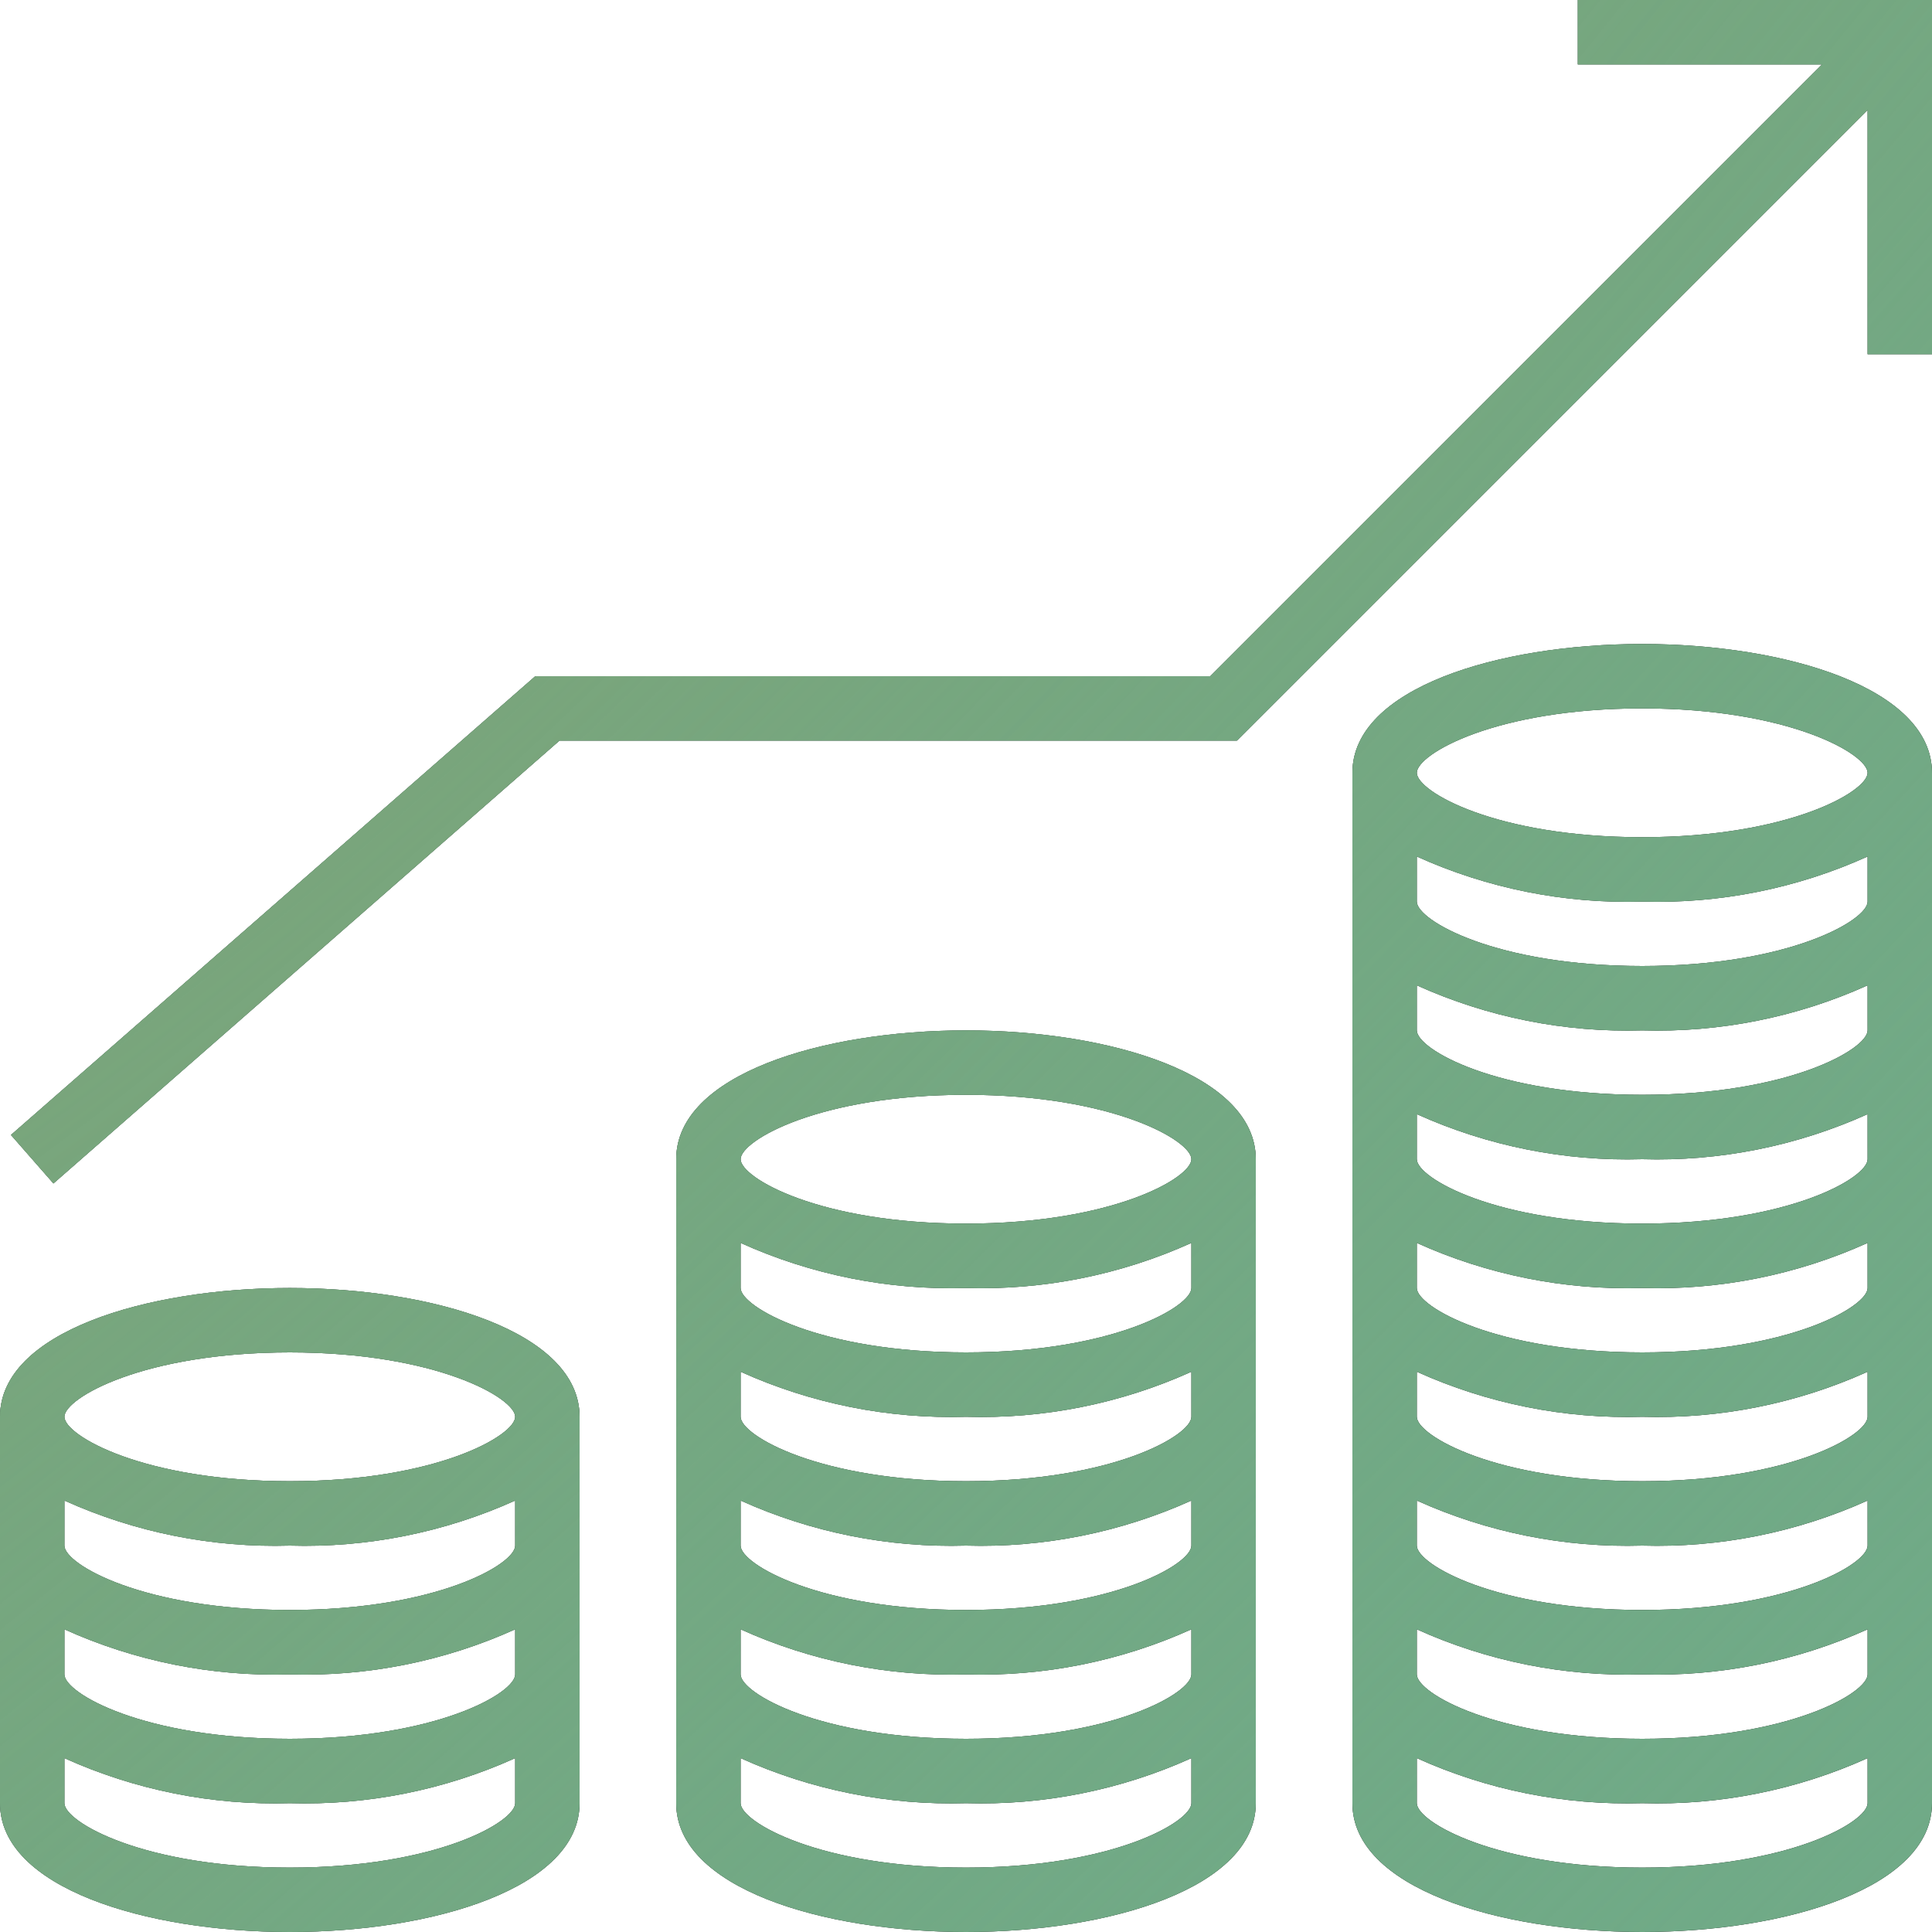 <svg width="58" height="58" viewBox="0 0 58 58" fill="none" xmlns="http://www.w3.org/2000/svg">
<path d="M47.367 1.933V0H58V10.633H56.067V3.3L37.134 22.233H16.797L1.604 35.528L0.329 34.072L16.07 20.3H36.333L54.7 1.933H47.367Z" fill="black"/>
<path d="M47.367 1.933V0H58V10.633H56.067V3.3L37.134 22.233H16.797L1.604 35.528L0.329 34.072L16.07 20.3H36.333L54.7 1.933H47.367Z" fill="#70AA87"/>
<path d="M47.367 1.933V0H58V10.633H56.067V3.3L37.134 22.233H16.797L1.604 35.528L0.329 34.072L16.07 20.3H36.333L54.7 1.933H47.367Z" fill="url(#paint0_radial_169_4267)"/>
<path fill-rule="evenodd" clip-rule="evenodd" d="M49.3 19.333C44.976 19.333 40.6 20.662 40.6 23.2V54.133C40.6 56.672 44.976 58 49.3 58C53.624 58 58 56.672 58 54.133V23.2C58 20.662 53.624 19.333 49.3 19.333ZM49.3 21.267C53.695 21.267 56.067 22.639 56.067 23.2C56.067 23.761 53.695 25.133 49.3 25.133C44.905 25.133 42.533 23.761 42.533 23.2C42.533 22.639 44.905 21.267 49.3 21.267ZM49.3 56.067C44.905 56.067 42.533 54.694 42.533 54.133V52.78C44.657 53.74 46.971 54.202 49.3 54.133C51.629 54.202 53.943 53.74 56.067 52.78V54.133C56.067 54.694 53.695 56.067 49.3 56.067ZM49.3 52.2C44.905 52.2 42.533 50.827 42.533 50.267V48.913C44.657 49.873 46.971 50.336 49.3 50.267C51.629 50.336 53.943 49.873 56.067 48.913V50.267C56.067 50.827 53.695 52.2 49.3 52.2ZM49.3 48.333C44.905 48.333 42.533 46.961 42.533 46.4V45.047C44.657 46.006 46.971 46.469 49.3 46.4C51.629 46.469 53.943 46.006 56.067 45.047V46.4C56.067 46.961 53.695 48.333 49.3 48.333ZM49.3 44.467C44.905 44.467 42.533 43.094 42.533 42.533V41.18C44.657 42.14 46.971 42.602 49.3 42.533C51.629 42.602 53.943 42.14 56.067 41.18V42.533C56.067 43.094 53.695 44.467 49.3 44.467ZM49.3 40.6C44.905 40.6 42.533 39.227 42.533 38.667V37.313C44.657 38.273 46.971 38.736 49.3 38.667C51.629 38.736 53.943 38.273 56.067 37.313V38.667C56.067 39.227 53.695 40.6 49.3 40.6ZM49.3 36.733C44.905 36.733 42.533 35.361 42.533 34.8V33.447C44.657 34.406 46.971 34.869 49.3 34.8C51.629 34.869 53.943 34.406 56.067 33.447V34.8C56.067 35.361 53.695 36.733 49.3 36.733ZM49.3 32.867C44.905 32.867 42.533 31.494 42.533 30.933V29.58C44.657 30.54 46.971 31.002 49.3 30.933C51.629 31.002 53.943 30.54 56.067 29.58V30.933C56.067 31.494 53.695 32.867 49.3 32.867ZM49.3 29C44.905 29 42.533 27.627 42.533 27.067V25.713C44.657 26.673 46.971 27.136 49.3 27.067C51.629 27.136 53.943 26.673 56.067 25.713V27.067C56.067 27.627 53.695 29 49.3 29Z" fill="black"/>
<path fill-rule="evenodd" clip-rule="evenodd" d="M49.3 19.333C44.976 19.333 40.6 20.662 40.6 23.2V54.133C40.6 56.672 44.976 58 49.3 58C53.624 58 58 56.672 58 54.133V23.2C58 20.662 53.624 19.333 49.3 19.333ZM49.3 21.267C53.695 21.267 56.067 22.639 56.067 23.2C56.067 23.761 53.695 25.133 49.3 25.133C44.905 25.133 42.533 23.761 42.533 23.2C42.533 22.639 44.905 21.267 49.3 21.267ZM49.3 56.067C44.905 56.067 42.533 54.694 42.533 54.133V52.78C44.657 53.74 46.971 54.202 49.3 54.133C51.629 54.202 53.943 53.74 56.067 52.78V54.133C56.067 54.694 53.695 56.067 49.3 56.067ZM49.3 52.2C44.905 52.2 42.533 50.827 42.533 50.267V48.913C44.657 49.873 46.971 50.336 49.3 50.267C51.629 50.336 53.943 49.873 56.067 48.913V50.267C56.067 50.827 53.695 52.2 49.3 52.2ZM49.3 48.333C44.905 48.333 42.533 46.961 42.533 46.4V45.047C44.657 46.006 46.971 46.469 49.3 46.4C51.629 46.469 53.943 46.006 56.067 45.047V46.4C56.067 46.961 53.695 48.333 49.3 48.333ZM49.3 44.467C44.905 44.467 42.533 43.094 42.533 42.533V41.18C44.657 42.14 46.971 42.602 49.3 42.533C51.629 42.602 53.943 42.14 56.067 41.18V42.533C56.067 43.094 53.695 44.467 49.3 44.467ZM49.3 40.6C44.905 40.6 42.533 39.227 42.533 38.667V37.313C44.657 38.273 46.971 38.736 49.3 38.667C51.629 38.736 53.943 38.273 56.067 37.313V38.667C56.067 39.227 53.695 40.6 49.3 40.6ZM49.3 36.733C44.905 36.733 42.533 35.361 42.533 34.8V33.447C44.657 34.406 46.971 34.869 49.3 34.8C51.629 34.869 53.943 34.406 56.067 33.447V34.8C56.067 35.361 53.695 36.733 49.3 36.733ZM49.3 32.867C44.905 32.867 42.533 31.494 42.533 30.933V29.58C44.657 30.54 46.971 31.002 49.3 30.933C51.629 31.002 53.943 30.54 56.067 29.58V30.933C56.067 31.494 53.695 32.867 49.3 32.867ZM49.3 29C44.905 29 42.533 27.627 42.533 27.067V25.713C44.657 26.673 46.971 27.136 49.3 27.067C51.629 27.136 53.943 26.673 56.067 25.713V27.067C56.067 27.627 53.695 29 49.3 29Z" fill="#70AA87"/>
<path fill-rule="evenodd" clip-rule="evenodd" d="M49.3 19.333C44.976 19.333 40.6 20.662 40.6 23.2V54.133C40.6 56.672 44.976 58 49.3 58C53.624 58 58 56.672 58 54.133V23.2C58 20.662 53.624 19.333 49.3 19.333ZM49.3 21.267C53.695 21.267 56.067 22.639 56.067 23.2C56.067 23.761 53.695 25.133 49.3 25.133C44.905 25.133 42.533 23.761 42.533 23.2C42.533 22.639 44.905 21.267 49.3 21.267ZM49.3 56.067C44.905 56.067 42.533 54.694 42.533 54.133V52.78C44.657 53.74 46.971 54.202 49.3 54.133C51.629 54.202 53.943 53.74 56.067 52.78V54.133C56.067 54.694 53.695 56.067 49.3 56.067ZM49.3 52.2C44.905 52.2 42.533 50.827 42.533 50.267V48.913C44.657 49.873 46.971 50.336 49.3 50.267C51.629 50.336 53.943 49.873 56.067 48.913V50.267C56.067 50.827 53.695 52.2 49.3 52.2ZM49.3 48.333C44.905 48.333 42.533 46.961 42.533 46.4V45.047C44.657 46.006 46.971 46.469 49.3 46.4C51.629 46.469 53.943 46.006 56.067 45.047V46.4C56.067 46.961 53.695 48.333 49.3 48.333ZM49.3 44.467C44.905 44.467 42.533 43.094 42.533 42.533V41.18C44.657 42.14 46.971 42.602 49.3 42.533C51.629 42.602 53.943 42.14 56.067 41.18V42.533C56.067 43.094 53.695 44.467 49.3 44.467ZM49.3 40.6C44.905 40.6 42.533 39.227 42.533 38.667V37.313C44.657 38.273 46.971 38.736 49.3 38.667C51.629 38.736 53.943 38.273 56.067 37.313V38.667C56.067 39.227 53.695 40.6 49.3 40.6ZM49.3 36.733C44.905 36.733 42.533 35.361 42.533 34.8V33.447C44.657 34.406 46.971 34.869 49.3 34.8C51.629 34.869 53.943 34.406 56.067 33.447V34.8C56.067 35.361 53.695 36.733 49.3 36.733ZM49.3 32.867C44.905 32.867 42.533 31.494 42.533 30.933V29.58C44.657 30.54 46.971 31.002 49.3 30.933C51.629 31.002 53.943 30.54 56.067 29.58V30.933C56.067 31.494 53.695 32.867 49.3 32.867ZM49.3 29C44.905 29 42.533 27.627 42.533 27.067V25.713C44.657 26.673 46.971 27.136 49.3 27.067C51.629 27.136 53.943 26.673 56.067 25.713V27.067C56.067 27.627 53.695 29 49.3 29Z" fill="url(#paint1_radial_169_4267)"/>
<path fill-rule="evenodd" clip-rule="evenodd" d="M20.3 34.8C20.3 32.262 24.676 30.933 29 30.933C33.324 30.933 37.7 32.262 37.7 34.8V54.133C37.7 56.672 33.324 58 29 58C24.676 58 20.3 56.672 20.3 54.133V34.8ZM35.767 34.8C35.767 34.239 33.395 32.867 29 32.867C24.605 32.867 22.233 34.239 22.233 34.8C22.233 35.361 24.605 36.733 29 36.733C33.395 36.733 35.767 35.361 35.767 34.8ZM22.233 54.133C22.233 54.694 24.605 56.067 29 56.067C33.395 56.067 35.767 54.694 35.767 54.133V52.78C33.643 53.74 31.329 54.202 29 54.133C26.671 54.202 24.357 53.74 22.233 52.78V54.133ZM22.233 50.267C22.233 50.827 24.605 52.2 29 52.2C33.395 52.2 35.767 50.827 35.767 50.267V48.913C33.643 49.873 31.329 50.336 29 50.267C26.671 50.336 24.357 49.873 22.233 48.913V50.267ZM22.233 46.4C22.233 46.961 24.605 48.333 29 48.333C33.395 48.333 35.767 46.961 35.767 46.4V45.047C33.643 46.006 31.329 46.469 29 46.4C26.671 46.469 24.357 46.006 22.233 45.047V46.4ZM22.233 42.533C22.233 43.094 24.605 44.467 29 44.467C33.395 44.467 35.767 43.094 35.767 42.533V41.18C33.643 42.14 31.329 42.602 29 42.533C26.671 42.602 24.357 42.14 22.233 41.18V42.533ZM22.233 38.667C22.233 39.227 24.605 40.6 29 40.6C33.395 40.6 35.767 39.227 35.767 38.667V37.313C33.643 38.273 31.329 38.736 29 38.667C26.671 38.736 24.357 38.273 22.233 37.313V38.667Z" fill="black"/>
<path fill-rule="evenodd" clip-rule="evenodd" d="M20.3 34.8C20.3 32.262 24.676 30.933 29 30.933C33.324 30.933 37.7 32.262 37.7 34.8V54.133C37.7 56.672 33.324 58 29 58C24.676 58 20.3 56.672 20.3 54.133V34.8ZM35.767 34.8C35.767 34.239 33.395 32.867 29 32.867C24.605 32.867 22.233 34.239 22.233 34.8C22.233 35.361 24.605 36.733 29 36.733C33.395 36.733 35.767 35.361 35.767 34.8ZM22.233 54.133C22.233 54.694 24.605 56.067 29 56.067C33.395 56.067 35.767 54.694 35.767 54.133V52.78C33.643 53.74 31.329 54.202 29 54.133C26.671 54.202 24.357 53.74 22.233 52.78V54.133ZM22.233 50.267C22.233 50.827 24.605 52.2 29 52.2C33.395 52.2 35.767 50.827 35.767 50.267V48.913C33.643 49.873 31.329 50.336 29 50.267C26.671 50.336 24.357 49.873 22.233 48.913V50.267ZM22.233 46.4C22.233 46.961 24.605 48.333 29 48.333C33.395 48.333 35.767 46.961 35.767 46.4V45.047C33.643 46.006 31.329 46.469 29 46.4C26.671 46.469 24.357 46.006 22.233 45.047V46.4ZM22.233 42.533C22.233 43.094 24.605 44.467 29 44.467C33.395 44.467 35.767 43.094 35.767 42.533V41.18C33.643 42.14 31.329 42.602 29 42.533C26.671 42.602 24.357 42.14 22.233 41.18V42.533ZM22.233 38.667C22.233 39.227 24.605 40.6 29 40.6C33.395 40.6 35.767 39.227 35.767 38.667V37.313C33.643 38.273 31.329 38.736 29 38.667C26.671 38.736 24.357 38.273 22.233 37.313V38.667Z" fill="#70AA87"/>
<path fill-rule="evenodd" clip-rule="evenodd" d="M20.3 34.8C20.3 32.262 24.676 30.933 29 30.933C33.324 30.933 37.7 32.262 37.7 34.8V54.133C37.7 56.672 33.324 58 29 58C24.676 58 20.3 56.672 20.3 54.133V34.8ZM35.767 34.8C35.767 34.239 33.395 32.867 29 32.867C24.605 32.867 22.233 34.239 22.233 34.8C22.233 35.361 24.605 36.733 29 36.733C33.395 36.733 35.767 35.361 35.767 34.8ZM22.233 54.133C22.233 54.694 24.605 56.067 29 56.067C33.395 56.067 35.767 54.694 35.767 54.133V52.78C33.643 53.74 31.329 54.202 29 54.133C26.671 54.202 24.357 53.74 22.233 52.78V54.133ZM22.233 50.267C22.233 50.827 24.605 52.2 29 52.2C33.395 52.2 35.767 50.827 35.767 50.267V48.913C33.643 49.873 31.329 50.336 29 50.267C26.671 50.336 24.357 49.873 22.233 48.913V50.267ZM22.233 46.4C22.233 46.961 24.605 48.333 29 48.333C33.395 48.333 35.767 46.961 35.767 46.4V45.047C33.643 46.006 31.329 46.469 29 46.4C26.671 46.469 24.357 46.006 22.233 45.047V46.4ZM22.233 42.533C22.233 43.094 24.605 44.467 29 44.467C33.395 44.467 35.767 43.094 35.767 42.533V41.18C33.643 42.14 31.329 42.602 29 42.533C26.671 42.602 24.357 42.14 22.233 41.18V42.533ZM22.233 38.667C22.233 39.227 24.605 40.6 29 40.6C33.395 40.6 35.767 39.227 35.767 38.667V37.313C33.643 38.273 31.329 38.736 29 38.667C26.671 38.736 24.357 38.273 22.233 37.313V38.667Z" fill="url(#paint2_radial_169_4267)"/>
<path fill-rule="evenodd" clip-rule="evenodd" d="M0 42.533C0 39.995 4.376 38.667 8.7 38.667C13.024 38.667 17.4 39.995 17.4 42.533V54.133C17.4 56.672 13.024 58 8.7 58C4.376 58 0 56.672 0 54.133V42.533ZM15.467 42.533C15.467 41.973 13.095 40.6 8.7 40.6C4.305 40.6 1.933 41.973 1.933 42.533C1.933 43.094 4.305 44.467 8.7 44.467C13.095 44.467 15.467 43.094 15.467 42.533ZM1.933 54.133C1.933 54.694 4.305 56.067 8.7 56.067C13.095 56.067 15.467 54.694 15.467 54.133V52.78C13.343 53.74 11.029 54.202 8.7 54.133C6.371 54.202 4.057 53.74 1.933 52.78V54.133ZM1.933 50.267C1.933 50.827 4.305 52.2 8.7 52.2C13.095 52.2 15.467 50.827 15.467 50.267V48.913C13.343 49.873 11.029 50.336 8.7 50.267C6.371 50.336 4.057 49.873 1.933 48.913V50.267ZM1.933 46.4C1.933 46.961 4.305 48.333 8.7 48.333C13.095 48.333 15.467 46.961 15.467 46.4V45.047C13.343 46.006 11.029 46.469 8.7 46.4C6.371 46.469 4.057 46.006 1.933 45.047V46.4Z" fill="black"/>
<path fill-rule="evenodd" clip-rule="evenodd" d="M0 42.533C0 39.995 4.376 38.667 8.7 38.667C13.024 38.667 17.4 39.995 17.4 42.533V54.133C17.4 56.672 13.024 58 8.7 58C4.376 58 0 56.672 0 54.133V42.533ZM15.467 42.533C15.467 41.973 13.095 40.6 8.7 40.6C4.305 40.6 1.933 41.973 1.933 42.533C1.933 43.094 4.305 44.467 8.7 44.467C13.095 44.467 15.467 43.094 15.467 42.533ZM1.933 54.133C1.933 54.694 4.305 56.067 8.7 56.067C13.095 56.067 15.467 54.694 15.467 54.133V52.78C13.343 53.74 11.029 54.202 8.7 54.133C6.371 54.202 4.057 53.74 1.933 52.78V54.133ZM1.933 50.267C1.933 50.827 4.305 52.2 8.7 52.2C13.095 52.2 15.467 50.827 15.467 50.267V48.913C13.343 49.873 11.029 50.336 8.7 50.267C6.371 50.336 4.057 49.873 1.933 48.913V50.267ZM1.933 46.4C1.933 46.961 4.305 48.333 8.7 48.333C13.095 48.333 15.467 46.961 15.467 46.4V45.047C13.343 46.006 11.029 46.469 8.7 46.4C6.371 46.469 4.057 46.006 1.933 45.047V46.4Z" fill="#70AA87"/>
<path fill-rule="evenodd" clip-rule="evenodd" d="M0 42.533C0 39.995 4.376 38.667 8.7 38.667C13.024 38.667 17.4 39.995 17.4 42.533V54.133C17.4 56.672 13.024 58 8.7 58C4.376 58 0 56.672 0 54.133V42.533ZM15.467 42.533C15.467 41.973 13.095 40.6 8.7 40.6C4.305 40.6 1.933 41.973 1.933 42.533C1.933 43.094 4.305 44.467 8.7 44.467C13.095 44.467 15.467 43.094 15.467 42.533ZM1.933 54.133C1.933 54.694 4.305 56.067 8.7 56.067C13.095 56.067 15.467 54.694 15.467 54.133V52.78C13.343 53.74 11.029 54.202 8.7 54.133C6.371 54.202 4.057 53.74 1.933 52.78V54.133ZM1.933 50.267C1.933 50.827 4.305 52.2 8.7 52.2C13.095 52.2 15.467 50.827 15.467 50.267V48.913C13.343 49.873 11.029 50.336 8.7 50.267C6.371 50.336 4.057 49.873 1.933 48.913V50.267ZM1.933 46.4C1.933 46.961 4.305 48.333 8.7 48.333C13.095 48.333 15.467 46.961 15.467 46.4V45.047C13.343 46.006 11.029 46.469 8.7 46.4C6.371 46.469 4.057 46.006 1.933 45.047V46.4Z" fill="url(#paint3_radial_169_4267)"/>
<defs>
<radialGradient id="paint0_radial_169_4267" cx="0" cy="0" r="1" gradientUnits="userSpaceOnUse" gradientTransform="translate(10.5 8.5) rotate(44.721) scale(72.479 289.409)">
<stop stop-color="#7DA377"/>
<stop offset="1" stop-color="#70AA87" stop-opacity="0"/>
</radialGradient>
<radialGradient id="paint1_radial_169_4267" cx="0" cy="0" r="1" gradientUnits="userSpaceOnUse" gradientTransform="translate(10.5 8.5) rotate(44.721) scale(72.479 289.409)">
<stop stop-color="#7DA377"/>
<stop offset="1" stop-color="#70AA87" stop-opacity="0"/>
</radialGradient>
<radialGradient id="paint2_radial_169_4267" cx="0" cy="0" r="1" gradientUnits="userSpaceOnUse" gradientTransform="translate(10.5 8.5) rotate(44.721) scale(72.479 289.409)">
<stop stop-color="#7DA377"/>
<stop offset="1" stop-color="#70AA87" stop-opacity="0"/>
</radialGradient>
<radialGradient id="paint3_radial_169_4267" cx="0" cy="0" r="1" gradientUnits="userSpaceOnUse" gradientTransform="translate(10.5 8.5) rotate(44.721) scale(72.479 289.409)">
<stop stop-color="#7DA377"/>
<stop offset="1" stop-color="#70AA87" stop-opacity="0"/>
</radialGradient>
</defs>
</svg>
